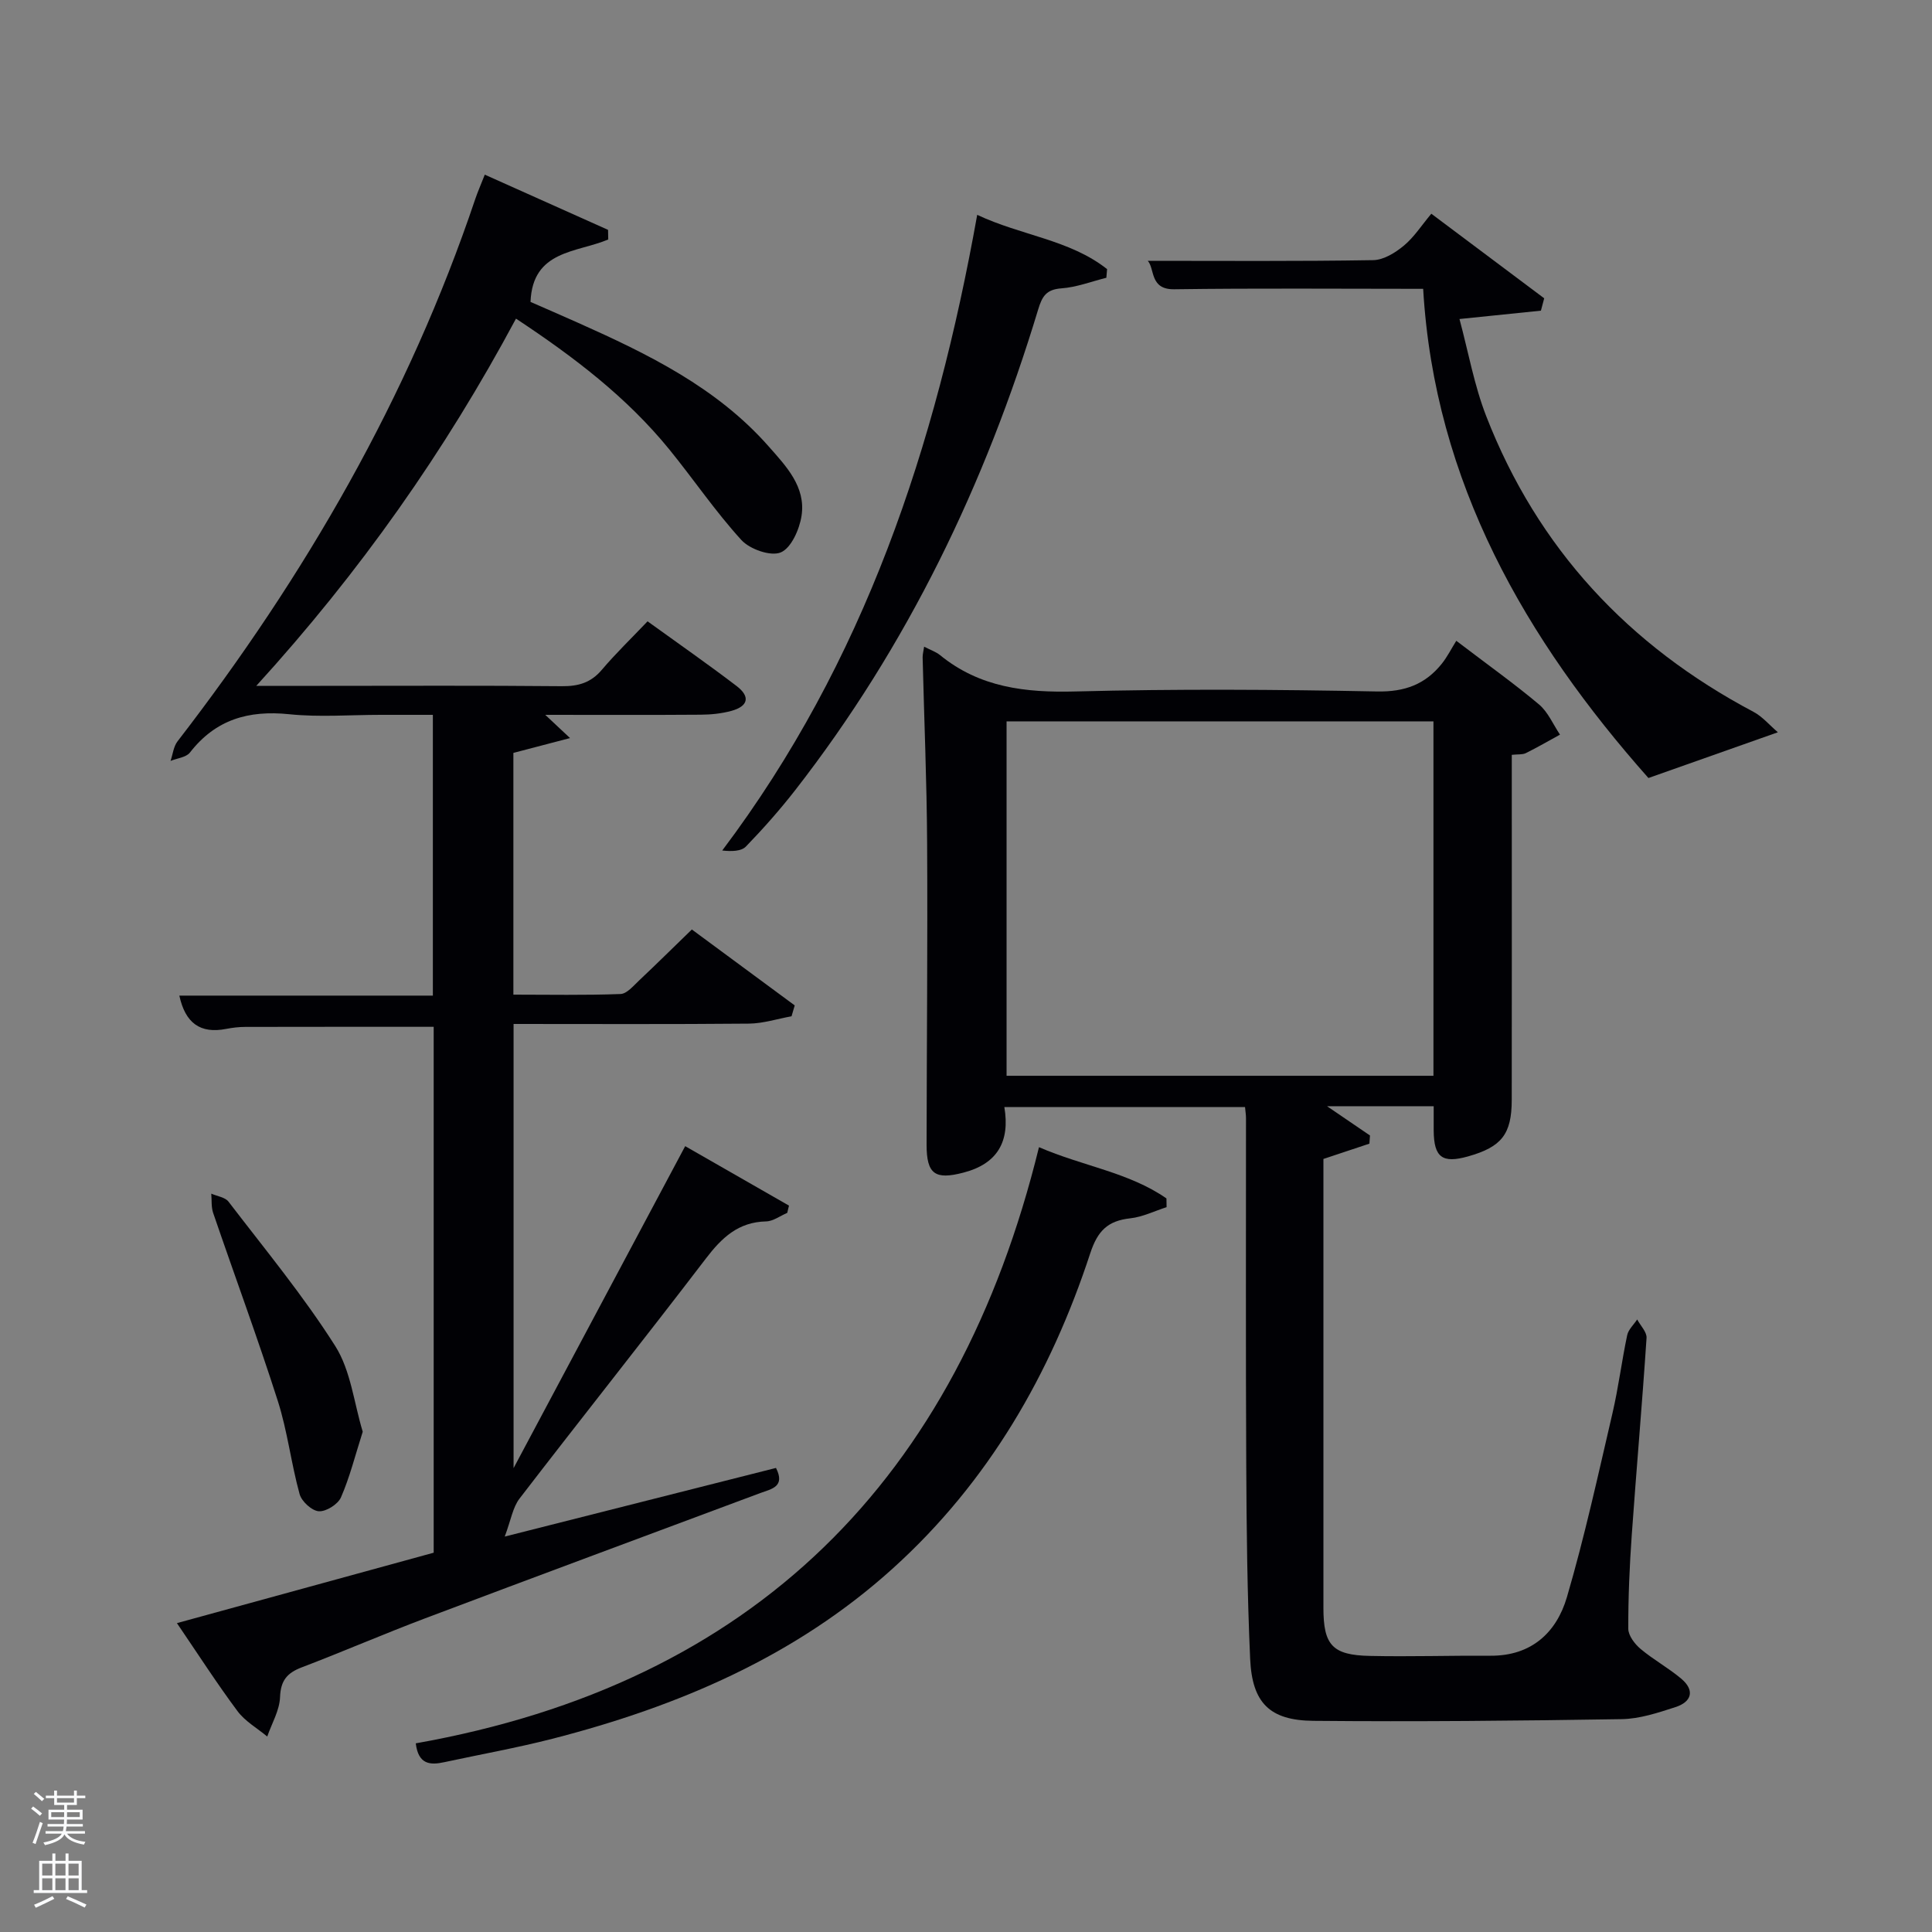 <svg enable-background="new 0 0 400 400" viewBox="0 0 400 400" xmlns="http://www.w3.org/2000/svg"><rect x="0" y="0" width="400" height="400" fill="#808080" stroke="none"/><path d="m6.44 374.46.42-.45c.65.47 1.27.95 1.85 1.44l-.45.49c-.65-.56-1.25-1.06-1.82-1.48m.93 7.33-.63-.26c.55-1.36 1.05-2.8 1.52-4.33.19.1.38.19.59.27-.46 1.29-.95 2.73-1.48 4.32m-.38-10.38.44-.42c.43.34 1.01.82 1.74 1.44l-.49.49c-.53-.51-1.09-1.01-1.69-1.51m2.5.35h1.72v-1.04h.59v1.04h3.52v-1.04h.59v1.04h1.75v.53h-1.75v1.42h-2.03v.97h3.22v2.03h-3.24c0 .35-.01.66-.03.93h3.32v.53h-3.37c-.03.27-.08.58-.15.94h3.96v.53h-3.71c.67.92 1.93 1.48 3.79 1.68-.13.24-.23.44-.29.59-2.13-.38-3.48-1.08-4.04-2.12-.43.97-1.77 1.72-4.03 2.23-.09-.19-.2-.37-.33-.55 2.1-.42 3.37-1.03 3.81-1.83h-3.36v-.53h3.58c.08-.29.13-.61.16-.94h-3.33v-.53h3.39c.02-.27.04-.58.04-.93h-3.23v-2.03h3.25v-.97h-2.07v-1.42h-1.73zm1.12 3.44v1h2.65c.01-.3.02-.44.02-.4v-.25-.35zm1.19-2h3.52v-.91h-3.52zm4.71 2h-2.63v.59c0 .15-.01.28-.01.4h2.64z" fill="#fafbfc"/><path d="m13.56 383.74h.63v1.52h2.72v6.07h1.13v.6h-11.06v-.6h1.13v-6.07h2.73v-1.52h.63v1.52h2.1v-1.52zm-2.69 8.83.38.56c-1.24.63-2.53 1.25-3.85 1.85-.1-.21-.21-.42-.34-.63 1.36-.55 2.63-1.15 3.81-1.78m-2.13-4.27h2.1v-2.45h-2.1zm0 3.04h2.1v-2.46h-2.1zm2.72-3.04h2.1v-2.45h-2.1zm0 3.04h2.1v-2.46h-2.1zm6.07 3.6c-1.41-.71-2.7-1.3-3.86-1.78l.35-.56c1.45.62 2.75 1.19 3.88 1.72zm-1.25-9.09h-2.1v2.45h2.1zm-2.09 5.49h2.1v-2.46h-2.1z" fill="#fafbfc"/><g fill="#010105"><path d="m141.86 237.3c7.57 4.34 14.53 8.32 21.49 12.31-.12.5-.24 1-.36 1.5-1.46.62-2.91 1.74-4.39 1.77-5.75.13-9.16 3.37-12.45 7.68-12.74 16.67-25.81 33.08-38.59 49.71-1.4 1.82-1.77 4.43-3.06 7.86 19.86-5.03 37.99-9.61 56.16-14.21 1.98 3.9-.93 4.34-3.19 5.18-23.17 8.65-46.37 17.25-69.51 25.98-8.55 3.23-16.94 6.87-25.49 10.13-3.02 1.15-4.36 2.71-4.49 6.16-.1 2.75-1.71 5.44-2.65 8.16-2.08-1.73-4.59-3.15-6.16-5.26-4.25-5.71-8.11-11.71-12.54-18.22 18.04-4.95 35.56-9.75 53.16-14.58 0-36.35 0-72.63 0-108.88-13.14 0-26.07-.01-39 .02-1.32 0-2.66.16-3.95.41-5.42 1.07-8.49-1.25-9.71-6.89h52.49c0-19.41 0-38.46 0-58.13-3.56 0-7.17 0-10.78 0-6.33 0-12.72.52-18.99-.13-8.4-.86-15.22 1.1-20.52 7.93-.79 1.01-2.65 1.18-4.02 1.74.47-1.37.61-2.98 1.45-4.06 26.42-34.22 47.81-71.19 61.65-112.31.47-1.4 1.08-2.76 1.96-5.01 8.64 3.87 17.08 7.65 25.52 11.43.01.66.03 1.33.04 1.99-6.5 2.76-15.68 2.16-16.09 12.93 2.74 1.2 6.3 2.74 9.84 4.32 14.49 6.47 28.72 13.4 39.46 25.59 3.6 4.08 7.74 8.37 6.81 14.38-.43 2.8-2.14 6.67-4.3 7.57-2.08.87-6.4-.65-8.15-2.56-5.37-5.88-9.87-12.54-14.91-18.74-8.81-10.83-19.76-19.17-31.76-27.1-14.68 27.43-32.28 52.45-53.77 76.03h13.26c16.67 0 33.33-.09 50 .07 3.43.03 6.02-.72 8.28-3.39 2.9-3.42 6.15-6.55 9.47-10.04 6.41 4.63 12.52 8.88 18.43 13.39 2.89 2.2 2.42 4.19-1.07 5.15-2.05.56-4.25.78-6.39.79-10.47.08-20.94.03-32.15.03 1.65 1.55 2.78 2.61 5.13 4.81-4.46 1.17-7.92 2.07-11.73 3.07v50.05c7.34 0 14.77.15 22.18-.13 1.34-.05 2.71-1.74 3.9-2.85 3.61-3.4 7.14-6.9 10.87-10.51 7.36 5.44 14.33 10.58 21.3 15.72-.22.75-.44 1.5-.66 2.25-2.94.53-5.87 1.49-8.82 1.52-16.14.15-32.28.07-48.73.07v91.96c12.1-22.72 23.62-44.32 35.53-66.66z"/><path d="m257.77 229.21c-16.72 0-32.99 0-49.83 0 1.2 7.12-1.42 11.73-8.44 13.56-5.89 1.54-7.66.36-7.66-5.78.03-20.83.23-41.65.11-62.48-.07-12.81-.62-25.61-.93-38.41-.01-.6.16-1.2.31-2.21 1.32.68 2.44 1.05 3.3 1.75 8.23 6.71 17.69 7.79 28.01 7.52 20.81-.54 41.65-.41 62.47 0 5.74.11 9.96-1.47 13.38-5.72 1.15-1.43 1.98-3.11 3.02-4.77 6.63 5.05 12.05 8.91 17.13 13.18 1.87 1.58 2.92 4.14 4.34 6.25-2.36 1.29-4.68 2.64-7.08 3.83-.69.34-1.61.21-2.9.35v11.46c0 19.99.02 39.99-.01 59.98-.01 7.11-2.1 9.74-9.04 11.7-5.33 1.5-7.07.21-7.12-5.32-.01-1.48 0-2.96 0-5.07-7.33 0-14.52 0-22.08 0 3.03 2.06 5.96 4.06 8.89 6.06-.04.56-.08 1.13-.12 1.69-2.97.99-5.94 1.98-9.52 3.17v4.48c0 29.49-.01 58.98 0 88.47 0 7.7 1.85 9.78 9.62 9.94 8.32.18 16.66-.09 24.99-.04 8.46.05 13.65-4.81 15.8-12.12 3.68-12.55 6.47-25.36 9.44-38.11 1.24-5.32 1.91-10.78 3.04-16.13.25-1.18 1.36-2.18 2.07-3.26.68 1.28 2.02 2.6 1.94 3.83-.9 13.6-2.1 27.18-3.06 40.77-.46 6.46-.74 12.95-.72 19.43 0 1.41 1.33 3.16 2.53 4.17 2.66 2.24 5.77 3.93 8.43 6.17 2.88 2.43 2.16 4.81-1.2 5.89-3.61 1.17-7.39 2.43-11.12 2.49-21.28.34-42.56.55-63.84.35-9.07-.08-12.68-3.73-13.09-12.83-.6-13.45-.75-26.94-.81-40.41-.12-23.83-.04-47.65-.05-71.48.01-.64-.1-1.28-.2-2.35zm39.01-79.86c-29.77 0-59.14 0-88.38 0v73.38h88.38c0-24.51 0-48.77 0-73.38z"/><path d="m215.11 237.51c9.12 3.95 18.63 5.21 26.39 10.61.01.6.02 1.21.03 1.81-2.5.8-4.96 2.03-7.52 2.31-4.64.51-6.75 2.55-8.29 7.25-8.21 25.03-21.08 47.33-40.81 65.18-20.22 18.3-44.52 28.64-70.57 35.33-7.38 1.89-14.9 3.23-22.35 4.84-2.93.64-5.38.5-5.91-3.9 70.02-12.42 112.17-54.64 129.03-123.43z"/><path d="m294.65 59.8c-17.59 0-34.57-.15-51.54.09-5.12.07-3.98-4.25-5.48-5.89 15.41 0 31.04.12 46.67-.14 2.16-.03 4.58-1.53 6.35-3 2.13-1.77 3.69-4.23 5.69-6.61 8.46 6.34 15.91 11.93 23.37 17.51-.23.85-.45 1.71-.68 2.56-5.22.54-10.45 1.07-16.86 1.73 1.84 6.84 3.05 13.73 5.54 20.12 10.65 27.36 29.44 47.51 55.33 61.21 1.85.98 3.3 2.73 5.05 4.23-9.48 3.35-17.8 6.29-26.8 9.47-25.29-28.52-44.3-61.15-46.64-101.28z"/><path d="m202.32 44.48c9.12 4.3 19.16 5.13 26.89 11.24-.05.6-.1 1.2-.15 1.79-3.1.77-6.17 1.97-9.31 2.19-3.12.23-3.98 1.63-4.81 4.38-10.92 36.12-27.05 69.65-50.32 99.54-3.17 4.06-6.6 7.94-10.18 11.64-.97 1-2.93 1.04-4.91.83 29.44-39.09 44.2-83.63 52.79-131.61z"/><path d="m75.1 296.42c-1.58 4.96-2.69 9.44-4.51 13.6-.63 1.43-3.07 2.97-4.58 2.87-1.45-.1-3.56-2.03-3.98-3.55-1.76-6.37-2.51-13.04-4.52-19.31-4.18-13.06-8.94-25.93-13.38-38.91-.42-1.23-.27-2.66-.39-3.99 1.21.54 2.87.74 3.57 1.66 7.54 9.85 15.49 19.47 22.11 29.91 3.21 5.08 3.87 11.78 5.68 17.72z"/></g></svg>